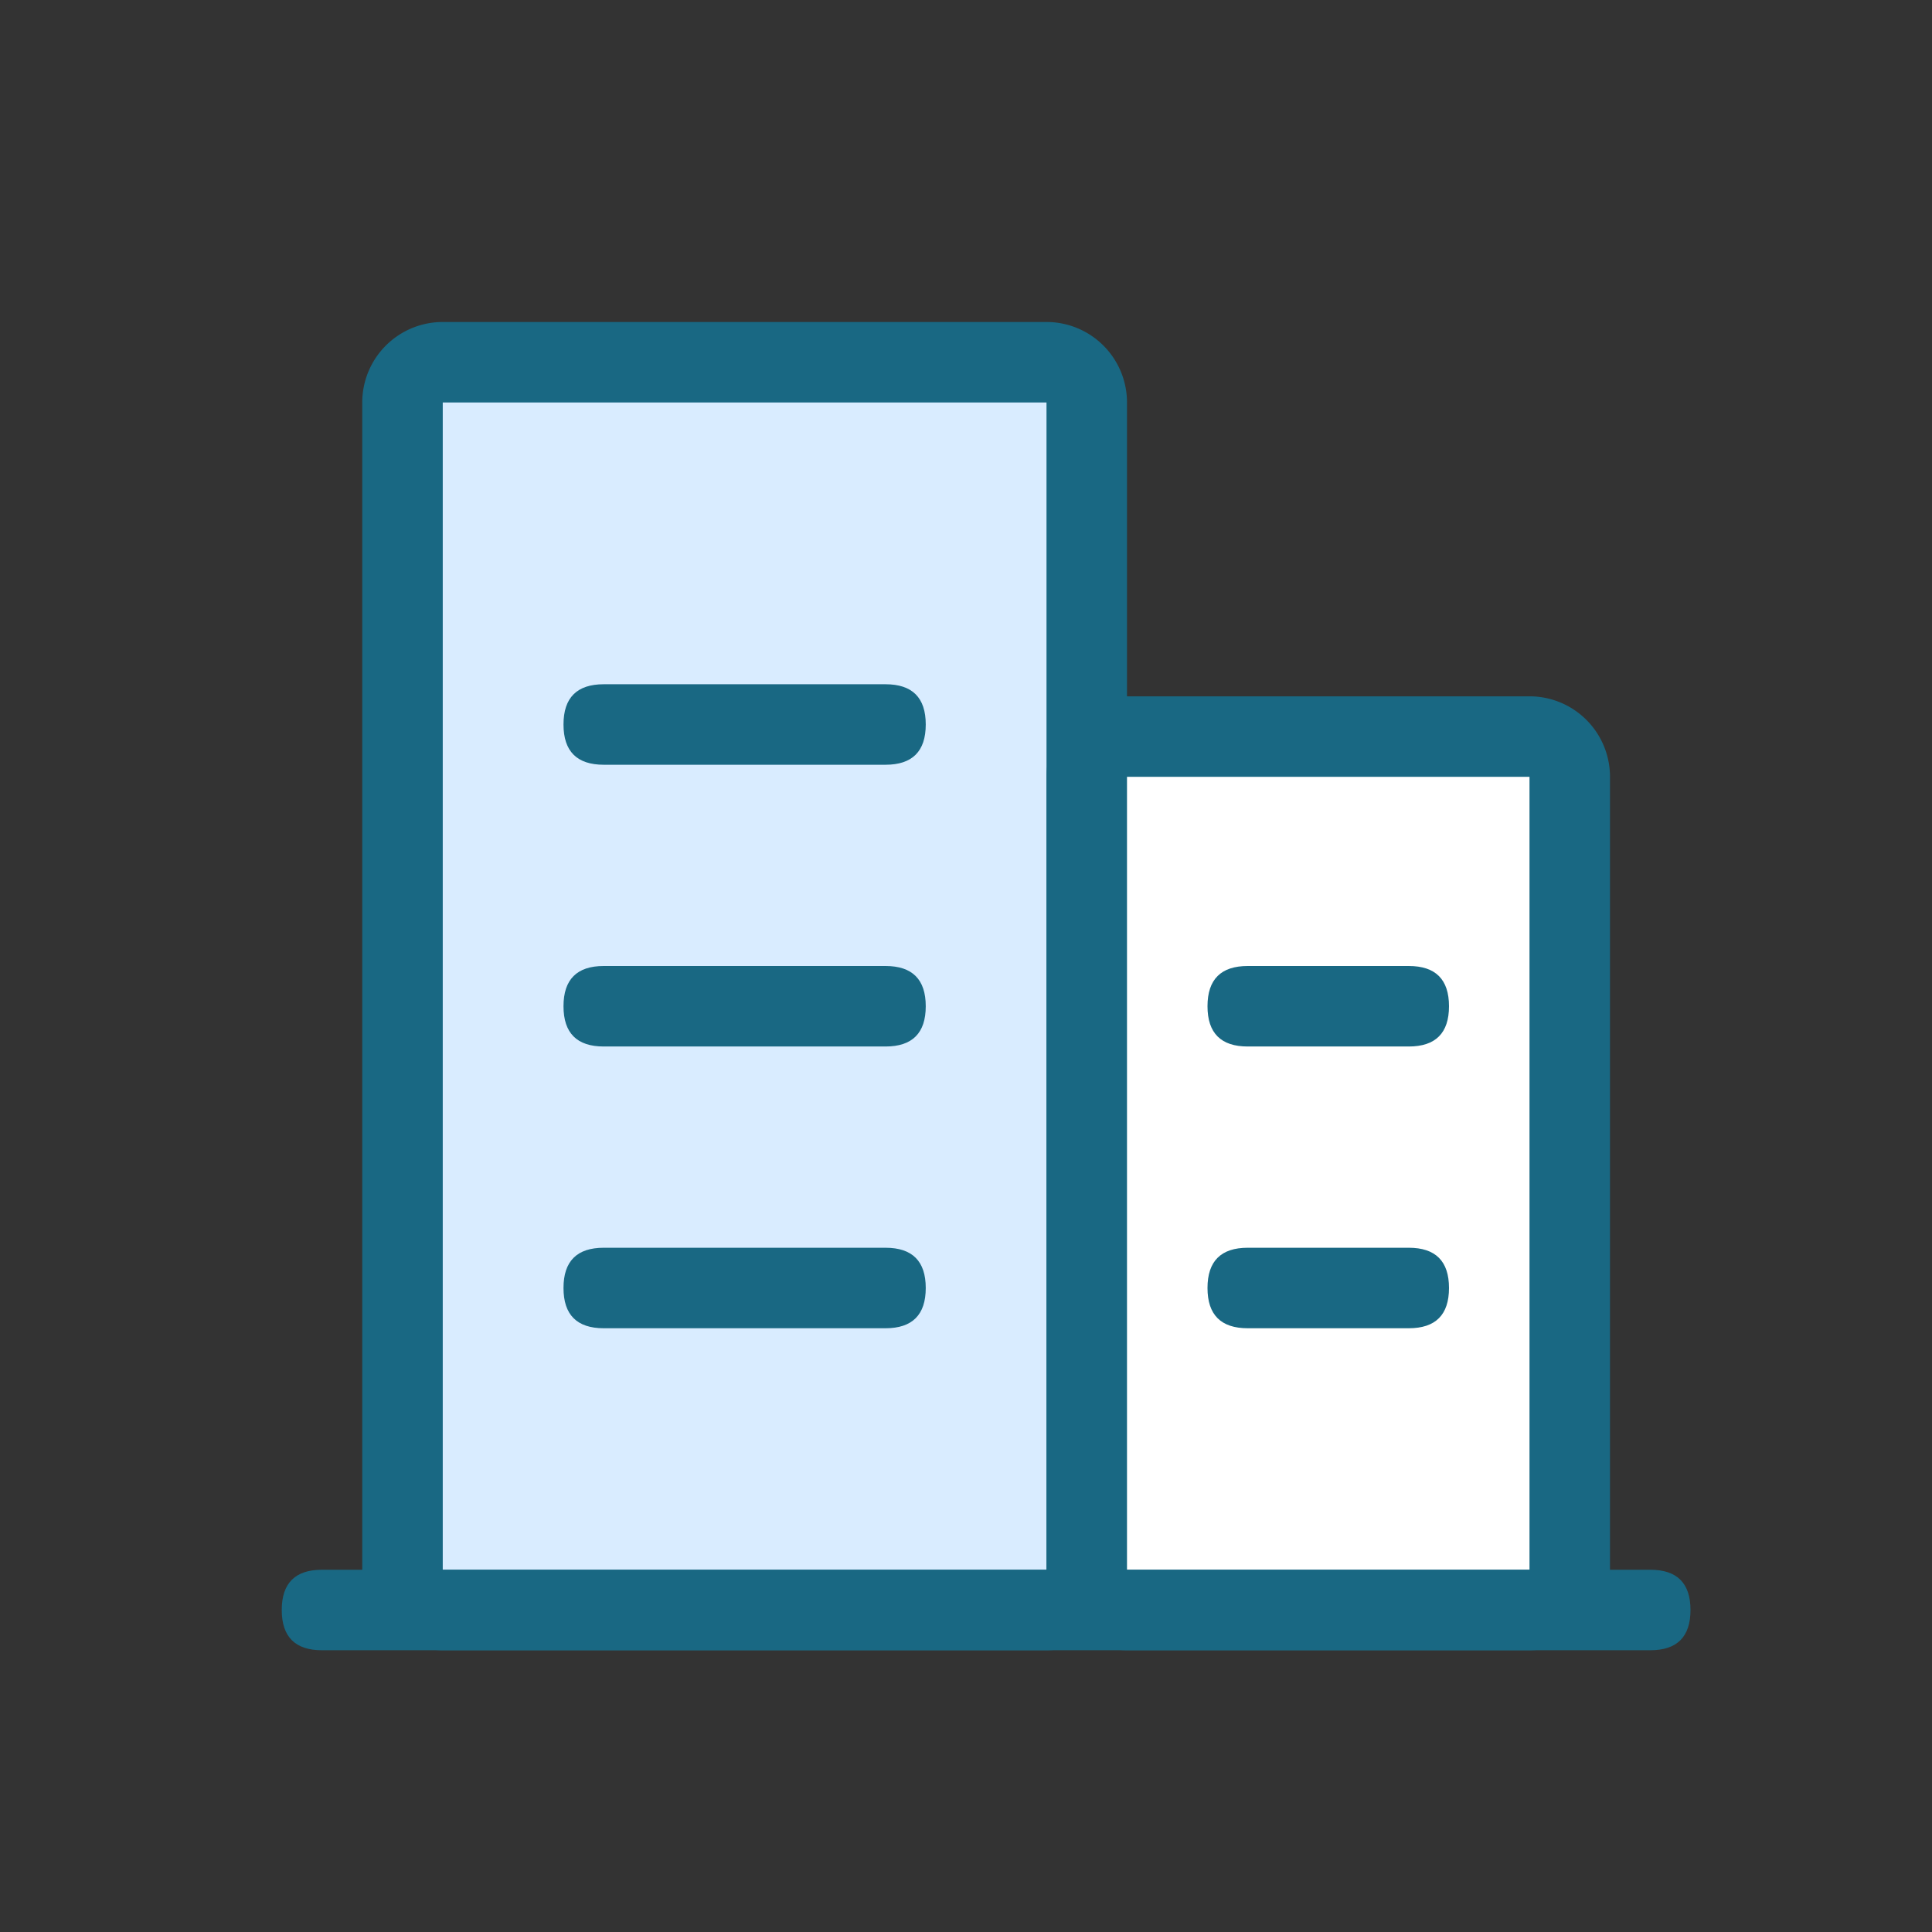 <?xml version="1.0" standalone="no"?><!DOCTYPE svg PUBLIC "-//W3C//DTD SVG 1.1//EN" "http://www.w3.org/Graphics/SVG/1.1/DTD/svg11.dtd"><svg t="1698328440661" class="icon" viewBox="0 0 1024 1024" version="1.1" xmlns="http://www.w3.org/2000/svg" p-id="10366" xmlns:xlink="http://www.w3.org/1999/xlink" width="200" height="200"><rect x="0" y="0" width="1024" height="1024" fill="#333333" stroke="none"/><path d="M213.333 192m21.333 0l320 0q21.333 0 21.333 21.333l0 618.667q0 21.333-21.333 21.333l-320 0q-21.333 0-21.333-21.333l0-618.667q0-21.333 21.333-21.333Z" fill="#D9ECFF" p-id="10367"></path><path d="M554.667 874.667H234.667a42.667 42.667 0 0 1-42.667-42.667V213.333a42.667 42.667 0 0 1 42.667-42.667h320a42.667 42.667 0 0 1 42.667 42.667v618.667a42.667 42.667 0 0 1-42.667 42.667zM234.667 213.333v618.667h320V213.333z" fill="#196883" p-id="10368" data-spm-anchor-id="a313x.search_index.0.i38.7f983a81tzcaed" class=""></path><path d="M576 390.4m21.333 0l213.333 0q21.333 0 21.333 21.333l0 420.267q0 21.333-21.333 21.333l-213.333 0q-21.333 0-21.333-21.333l0-420.267q0-21.333 21.333-21.333Z" fill="#FFFFFF" p-id="10369"></path><path d="M810.667 874.667H597.333a42.667 42.667 0 0 1-42.667-42.667V411.733a42.667 42.667 0 0 1 42.667-42.667h213.333a42.667 42.667 0 0 1 42.667 42.667V832a42.667 42.667 0 0 1-42.667 42.667zM597.333 411.733V832h213.333V411.733z" fill="#196883" p-id="10370" data-spm-anchor-id="a313x.search_index.0.i37.7f983a81tzcaed" class=""></path><path d="M149.333 832m21.333 0l704 0q21.333 0 21.333 21.333l0 0q0 21.333-21.333 21.333l-704 0q-21.333 0-21.333-21.333l0 0q0-21.333 21.333-21.333Z" fill="#196883" p-id="10371" data-spm-anchor-id="a313x.search_index.0.i36.7f983a81tzcaed" class=""></path><path d="M298.667 362.667m21.333 0l149.333 0q21.333 0 21.333 21.333l0 0q0 21.333-21.333 21.333l-149.333 0q-21.333 0-21.333-21.333l0 0q0-21.333 21.333-21.333Z" fill="#196883" p-id="10372" data-spm-anchor-id="a313x.search_index.0.i41.7f983a81tzcaed" class=""></path><path d="M298.667 512m21.333 0l149.333 0q21.333 0 21.333 21.333l0 0q0 21.333-21.333 21.333l-149.333 0q-21.333 0-21.333-21.333l0 0q0-21.333 21.333-21.333Z" fill="#196883" p-id="10373" data-spm-anchor-id="a313x.search_index.0.i40.7f983a81tzcaed" class=""></path><path d="M298.667 661.333m21.333 0l149.333 0q21.333 0 21.333 21.333l0 0q0 21.333-21.333 21.333l-149.333 0q-21.333 0-21.333-21.333l0 0q0-21.333 21.333-21.333Z" fill="#196883" p-id="10374" data-spm-anchor-id="a313x.search_index.0.i39.7f983a81tzcaed" class=""></path><path d="M640 512m21.333 0l85.333 0q21.333 0 21.333 21.333l0 0q0 21.333-21.333 21.333l-85.333 0q-21.333 0-21.333-21.333l0 0q0-21.333 21.333-21.333Z" fill="#196883" p-id="10375" data-spm-anchor-id="a313x.search_index.0.i42.7f983a81tzcaed" class="selected"></path><path d="M640 661.333m21.333 0l85.333 0q21.333 0 21.333 21.333l0 0q0 21.333-21.333 21.333l-85.333 0q-21.333 0-21.333-21.333l0 0q0-21.333 21.333-21.333Z" fill="#196883" p-id="10376" data-spm-anchor-id="a313x.search_index.0.i43.7f983a81tzcaed" class="selected"></path></svg>